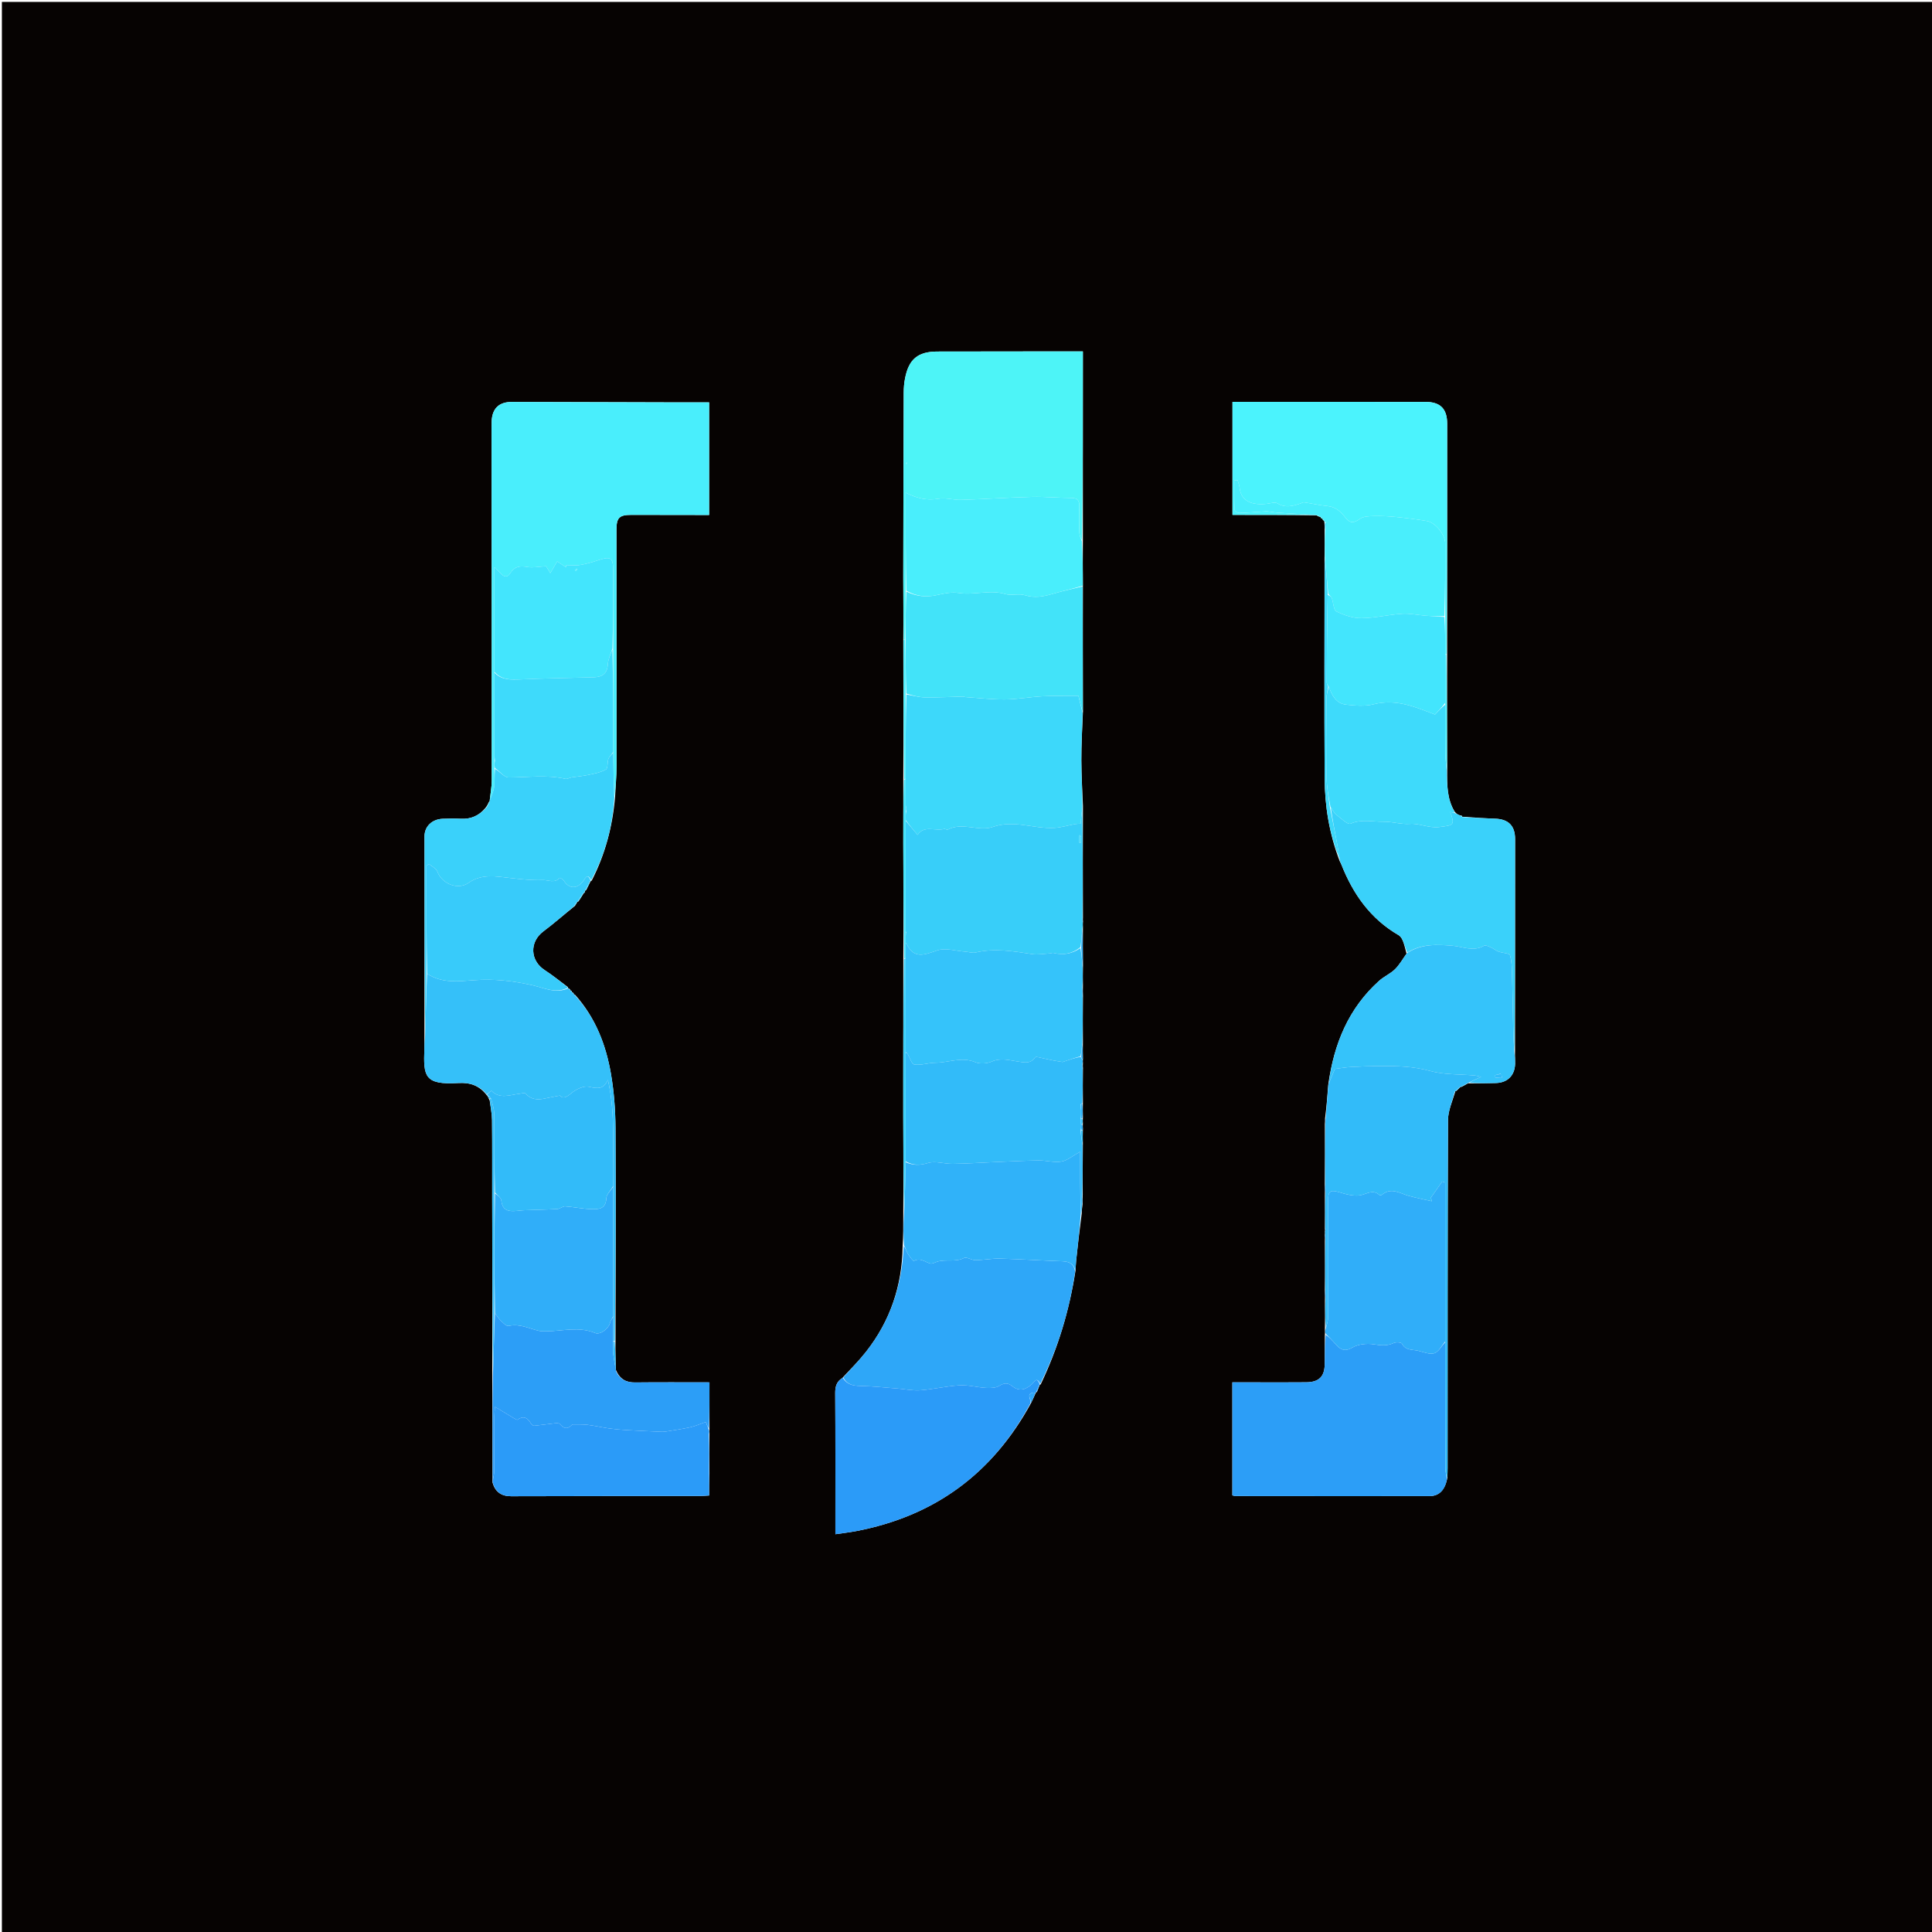 <svg version="1.1" id="Layer_1" xmlns="http://www.w3.org/2000/svg" xmlns:xlink="http://www.w3.org/1999/xlink" x="0px" y="0px"
	 width="100%" viewBox="0 0 1024 1024" enable-background="new 0 0 1024 1024" xml:space="preserve">
<path fill="#060302" opacity="1" stroke="none" 
	d="
M676,1025 
	C450.667,1025 225.833,1025 1,1025 
	C1,683.667 1,342.333 1,1 
	C342.333,1 683.667,1 1025,1 
	C1025,342.333 1025,683.667 1025,1025 
	C908.833,1025 792.667,1025 676,1025 
M258.804,581.706 
	C258.889,582.018 259.053,582.28 259.539,583.278 
	C259.973,586.727 260.746,590.171 260.784,593.624 
	C260.934,607.442 260.838,621.262 260.866,635.081 
	C260.93,666.378 261.013,697.674 260.899,729.895 
	C260.968,748.258 261.036,766.62 261.024,785.711 
	C262.43,790.683 265.614,793.049 270.882,793.034 
	C304.339,792.935 337.797,792.936 371.254,792.889 
	C372.702,792.887 374.15,792.738 375.863,792.642 
	C375.863,788.89 375.863,785.435 376.022,781.057 
	C375.972,774.047 375.922,767.036 376.027,759.348 
	C375.976,758.89 375.924,758.432 376.03,757.052 
	C376.03,748.985 376.03,740.918 376.03,732.68 
	C362.488,732.68 349.559,732.587 336.634,732.729 
	C331.988,732.78 328.622,731.165 326.399,726.036 
	C326.273,721.023 326.147,716.009 326.234,710.08 
	C326.268,672.659 326.462,635.238 326.226,597.819 
	C326.165,588.223 325.439,578.515 323.801,569.07 
	C321.164,553.87 315.752,539.654 304.949,527.428 
	C304.652,527.226 304.354,527.023 304.052,526.943 
	C304.052,526.943 304.175,526.938 304.012,526.388 
	C303.711,526.171 303.41,525.953 303.101,525.893 
	C303.101,525.893 303.259,525.886 303.072,525.335 
	C302.759,525.122 302.446,524.908 302.127,524.869 
	C302.127,524.869 302.3,524.857 302.094,524.311 
	C301.775,524.104 301.455,523.898 301.144,523.81 
	C301.144,523.81 301.258,523.777 300.952,523.149 
	C296.902,520.16 292.994,516.954 288.773,514.231 
	C280.87,509.134 280.55,499.199 288.031,493.626 
	C293.59,489.483 298.785,484.851 304.708,480.146 
	C305.16,479.445 305.611,478.745 305.997,478.009 
	C305.997,478.009 306.048,478.064 306.621,477.744 
	C307.585,476.296 308.549,474.848 309.425,473.343 
	C309.425,473.343 309.428,473.447 309.87,473.111 
	C309.976,472.762 310.082,472.414 310.101,472.081 
	C310.101,472.081 310.13,472.165 310.678,471.786 
	C311.485,470.211 312.292,468.636 313.042,467.051 
	C313.042,467.051 313.084,467.092 313.652,466.677 
	C320.676,452.934 324.651,438.341 326.028,422.144 
	C326.287,416.826 326.767,411.508 326.772,406.19 
	C326.809,364.383 326.747,322.576 326.739,280.77 
	C326.737,274.36 328.236,272.898 334.713,272.894 
	C346.705,272.888 358.698,272.928 370.69,272.948 
	C372.435,272.951 374.181,272.948 375.849,272.948 
	C375.849,252.756 375.849,233.309 375.849,213.275 
	C370.354,213.275 365.066,213.288 359.778,213.273 
	C330.297,213.191 300.816,213.089 271.335,213.028 
	C264.465,213.014 260.872,216.501 260.592,223.331 
	C260.504,225.494 260.539,227.661 260.54,229.827 
	C260.586,291.121 260.654,352.415 260.63,413.71 
	C260.629,417.339 259.894,420.967 259.538,424.588 
	C259.538,424.588 259.57,424.6 259.138,425.072 
	C258.704,426.035 258.269,426.997 257.245,428.268 
	C253.835,432.4 249.497,434.272 244.111,433.96 
	C240.965,433.778 237.795,433.855 234.642,433.972 
	C229.118,434.177 225.002,437.899 224.997,443.306 
	C224.959,478.861 225.067,514.417 224.964,550.899 
	C224.954,552.554 224.985,554.21 224.928,555.863 
	C224.425,570.349 224.754,575.133 243.008,574.021 
	C249.053,573.653 254.071,575.309 258.03,580.549 
	C258.27,580.779 258.51,581.01 258.804,581.706 
M701,275 
	C701,275 700.963,275.034 701.107,275.548 
	C701.378,275.762 701.649,275.977 701.928,276.095 
	C701.928,276.095 701.832,276.099 701.882,276.601 
	C701.961,276.75 702.04,276.898 702.019,277.823 
	C702.086,278.857 702.154,279.891 702.067,281.854 
	C702.112,286.25 702.158,290.646 702.032,295.957 
	C702.026,334.731 701.873,373.507 702.09,412.28 
	C702.173,427.134 704.452,441.731 710.059,456.403 
	C710.353,456.988 710.695,457.555 710.935,458.161 
	C717.136,473.829 726.286,486.951 741.299,495.659 
	C743.791,497.104 744.432,501.74 745.503,505.442 
	C743.488,508.23 741.787,511.338 739.37,513.718 
	C736.929,516.12 733.538,517.536 730.974,519.84 
	C714.768,534.408 707.01,553.184 703.989,575.026 
	C703.554,580.797 703.118,586.568 702.298,592.892 
	C702.328,593.549 702.358,594.205 702.215,595.802 
	C702.267,606.233 702.319,616.663 702.174,627.904 
	C702.242,629.565 702.31,631.226 702.218,633.825 
	C702.273,639.575 702.328,645.325 702.223,651.496 
	C702.223,651.496 702.383,651.917 702.22,652.636 
	C702.274,653.121 702.327,653.607 702.184,654.779 
	C702.249,655.484 702.314,656.189 702.213,657.831 
	C702.276,666.247 702.339,674.663 702.202,683.892 
	C702.275,685.558 702.347,687.224 702.247,689.822 
	C702.304,694.544 702.361,699.266 702.221,704.729 
	C702.276,705.489 702.331,706.248 702.194,707.926 
	C702.176,712.917 702.171,717.907 702.136,722.898 
	C702.09,729.552 699.15,732.568 692.369,732.642 
	C683.72,732.736 675.069,732.674 666.418,732.677 
	C662.008,732.679 657.599,732.677 653.173,732.677 
	C653.173,753.056 653.173,772.778 653.173,792.566 
	C653.854,792.73 654.316,792.938 654.778,792.939 
	C689.047,792.968 723.317,793.011 757.586,792.964 
	C762.811,792.957 765.881,789.799 767.173,783.068 
	C767.202,781.403 767.254,779.739 767.255,778.075 
	C767.277,716.626 767.213,655.177 767.468,593.729 
	C767.488,588.812 769.704,583.904 771.259,578.799 
	C771.259,578.799 771.4,578.417 771.286,578.256 
	C771.286,578.256 771.337,578.446 771.907,578.194 
	C772.656,577.499 773.405,576.804 774.073,576.091 
	C774.073,576.091 774.068,576.175 774.719,576.02 
	C775.881,575.403 777.042,574.785 778.158,574.144 
	C778.158,574.144 778.187,574.194 779.1,574.207 
	C783.743,574.151 788.39,574.188 793.029,574.016 
	C799.086,573.79 802.832,569.976 803.03,563.929 
	C803.095,561.948 802.914,559.959 803.002,557.052 
	C803.014,519.619 803.035,482.186 803.029,444.753 
	C803.028,437.621 799.49,434.148 792.367,433.923 
	C787.237,433.761 782.113,433.423 776.359,432.947 
	C775.919,432.922 775.479,432.897 775.037,432.952 
	C775.037,432.952 775.117,432.948 774.935,432.425 
	C774.627,432.324 774.319,432.223 773.38,431.998 
	C772.632,431.652 771.883,431.305 771.027,430.213 
	C766.992,423.652 766.934,416.313 767.036,408.054 
	C766.979,387.702 766.921,367.349 767.028,346.073 
	C767.033,305.576 767.058,265.078 767.025,224.581 
	C767.019,216.584 763.337,213.01 755.433,213.009 
	C722.936,213.002 690.438,213 657.941,212.996 
	C656.342,212.996 654.742,212.996 653.239,212.996 
	C653.239,233.364 653.239,253.106 653.239,272.909 
	C668.042,272.909 682.516,272.909 697.415,273.118 
	C697.415,273.118 697.883,273.045 698.303,273.473 
	C698.855,273.695 699.407,273.917 699.954,274.047 
	C699.954,274.047 699.863,274.059 700.058,274.55 
	C700.361,274.713 700.664,274.876 701,275 
M573.941,595.252 
	C573.892,594.5 573.844,593.748 573.963,592.121 
	C573.909,589.749 573.856,587.378 573.955,584.081 
	C573.91,578.374 573.866,572.667 573.98,566.242 
	C573.927,565.511 573.874,564.781 573.967,563.36 
	C573.918,562.895 573.869,562.43 573.979,561.085 
	C573.922,558.408 573.866,555.731 573.956,552.12 
	C573.912,544.397 573.869,536.673 573.986,528.121 
	C573.932,526.437 573.878,524.752 573.971,522.158 
	C573.922,519.086 573.873,516.015 573.99,512.031 
	C573.938,505.381 573.885,498.731 573.974,491.302 
	C573.928,490.514 573.881,489.725 573.997,488.323 
	C573.943,487.906 573.89,487.49 573.977,486.136 
	C573.926,466.772 573.874,447.408 573.977,427.184 
	C573.674,419.139 573.151,411.095 573.13,403.05 
	C573.108,394.695 573.572,386.339 573.98,377.059 
	C573.923,354.974 573.867,332.888 573.965,310.032 
	C573.903,302.354 573.842,294.675 573.942,286.071 
	C573.942,252.837 573.942,219.603 573.942,186.249 
	C569.094,186.249 564.945,186.245 560.795,186.25 
	C539.47,186.272 518.145,186.28 496.821,186.328 
	C486.482,186.352 481.646,190.364 479.677,200.638 
	C479.21,203.073 479.005,205.593 478.996,208.075 
	C478.875,240.728 478.785,273.381 478.749,306.033 
	C478.736,317.021 478.897,328.009 478.76,339.912 
	C478.836,364.273 478.913,388.634 478.767,413.91 
	C478.759,424.864 478.719,435.819 478.752,446.773 
	C478.813,467.18 478.917,487.588 478.787,508.911 
	C478.766,536.495 478.708,564.079 478.736,591.663 
	C478.754,609.102 478.901,626.542 478.762,644.865 
	C478.771,649.886 478.779,654.907 478.427,660.669 
	C478.112,681.373 471.897,700.066 459.076,716.387 
	C455.328,721.158 451.027,725.496 446.378,730.428 
	C443.384,732.278 442.658,734.924 442.682,738.41 
	C442.84,761.569 442.765,784.729 442.766,807.889 
	C442.766,809.503 442.766,811.116 442.766,813.164 
	C446.786,812.573 450.23,812.193 453.625,811.548 
	C495.091,803.662 525.947,781.232 546.514,743.591 
	C547.39,741.756 548.266,739.921 549.057,738.072 
	C549.057,738.072 549.1,738.146 549.624,737.728 
	C550.128,736.498 550.632,735.268 551.067,734.053 
	C551.067,734.053 551.108,734.111 551.636,733.65 
	C560.678,714.667 566.767,694.783 570.089,673.124 
	C570.178,671.51 570.196,669.888 570.369,668.283 
	C571.24,660.192 572.151,652.106 573.31,643.321 
	C573.382,641.849 573.453,640.378 573.789,638.133 
	C573.757,636.778 573.726,635.423 573.863,633.136 
	C573.834,624.424 573.805,615.711 573.934,606.122 
	C573.886,603.75 573.839,601.378 573.964,598.262 
	C573.907,597.506 573.849,596.75 573.941,595.252 
z"/>
<path fill="#49EEFC" opacity="1" stroke="none" 
	d="
M259.5,424.596 
	C259.894,420.967 260.629,417.339 260.63,413.71 
	C260.654,352.415 260.586,291.121 260.54,229.827 
	C260.539,227.661 260.504,225.494 260.592,223.331 
	C260.872,216.501 264.465,213.014 271.335,213.028 
	C300.816,213.089 330.297,213.191 359.778,213.273 
	C365.066,213.288 370.354,213.275 375.849,213.275 
	C375.849,233.309 375.849,252.756 375.849,272.948 
	C374.181,272.948 372.435,272.951 370.69,272.948 
	C358.698,272.928 346.705,272.888 334.713,272.894 
	C328.236,272.898 326.737,274.36 326.739,280.77 
	C326.747,322.576 326.809,364.383 326.772,406.19 
	C326.767,411.508 326.287,416.826 325.714,422.209 
	C325.263,414.519 325.126,406.763 324.995,398.538 
	C324.996,380.051 324.991,362.033 324.989,343.546 
	C324.994,329.433 325.003,315.79 324.992,302.146 
	C324.986,295.554 323.663,294.74 317.153,296.899 
	C314.006,297.942 310.792,298.898 307.532,299.444 
	C305.124,299.847 302.594,299.523 300.119,299.523 
	C300.076,299.906 300.032,300.289 299.989,300.672 
	C298.706,299.812 297.423,298.953 295.346,297.561 
	C294.154,299.565 293.057,301.411 291.662,303.756 
	C290.278,301.463 289.651,300.423 289.461,300.108 
	C285.673,300.316 282.499,301.05 279.556,300.514 
	C275.667,299.807 272.713,300.168 270.517,303.72 
	C268.941,306.27 267.153,305.945 265.348,303.839 
	C264.655,303.031 263.812,302.352 262.024,300.65 
	C262.024,319.928 262.024,337.975 262.021,356.488 
	C262.022,371.642 262.027,386.33 262.026,401.345 
	C262.024,402.109 262.028,402.546 262.023,403.385 
	C262.02,404.865 262.024,405.941 262.025,407.483 
	C262.016,411.036 262.331,414.169 261.908,417.198 
	C261.554,419.727 260.336,422.135 259.5,424.596 
z"/>
<path fill="#2C9EF7" opacity="1" stroke="none" 
	d="
M766.936,783.975 
	C765.881,789.799 762.811,792.957 757.586,792.964 
	C723.317,793.011 689.047,792.968 654.778,792.939 
	C654.316,792.938 653.854,792.73 653.173,792.566 
	C653.173,772.778 653.173,753.056 653.173,732.677 
	C657.599,732.677 662.008,732.679 666.418,732.677 
	C675.069,732.674 683.72,732.736 692.369,732.642 
	C699.15,732.568 702.09,729.552 702.136,722.898 
	C702.171,717.907 702.176,712.917 702.625,707.485 
	C704.551,708.71 706.055,710.367 707.538,712.043 
	C710.082,714.92 712.251,716.875 716.743,714.255 
	C719.879,712.425 724.476,711.945 728.159,712.525 
	C731.914,713.116 735.147,713.493 738.671,711.831 
	C739.881,711.261 742.677,711.44 743.058,712.165 
	C745.021,715.901 748.646,715.197 751.683,715.936 
	C754.54,716.632 757.82,718.04 760.276,717.221 
	C762.607,716.443 764.112,713.186 765.982,711.485 
	C765.996,734.039 765.985,756.125 766.059,778.211 
	C766.066,780.133 766.631,782.054 766.936,783.975 
z"/>
<path fill="#4DF4F7" opacity="1" stroke="none" 
	d="
M478.978,338.996 
	C478.897,328.009 478.736,317.021 478.749,306.033 
	C478.785,273.381 478.875,240.728 478.996,208.075 
	C479.005,205.593 479.21,203.073 479.677,200.638 
	C481.646,190.364 486.482,186.352 496.821,186.328 
	C518.145,186.28 539.47,186.272 560.795,186.25 
	C564.945,186.245 569.094,186.249 573.942,186.249 
	C573.942,219.603 573.942,252.837 573.51,286.377 
	C572.719,285.133 572.101,283.591 572.052,282.03 
	C571.91,277.535 571.887,273.029 572.036,268.535 
	C572.137,265.492 571.305,263.937 567.88,263.923 
	C560.914,263.896 553.941,263.182 546.986,263.356 
	C534.498,263.668 522.024,264.539 509.536,264.935 
	C505.509,265.063 501.325,263.661 497.448,264.329 
	C491.443,265.363 486.118,264.214 480.001,261.102 
	C480.001,278.852 480.001,295.927 480.002,313.471 
	C479.997,322.29 479.993,330.641 479.736,338.994 
	C479.315,338.996 479.147,338.996 478.978,338.996 
M480.53,244.987 
	C480.422,245.241 480.295,245.489 480.224,245.753 
	C480.211,245.804 480.42,245.914 480.527,245.997 
	C480.612,245.733 480.696,245.47 480.53,244.987 
z"/>
<path fill="#4BF3FD" opacity="1" stroke="none" 
	d="
M696.99,272.909 
	C682.516,272.909 668.042,272.909 653.239,272.909 
	C653.239,253.106 653.239,233.364 653.239,212.996 
	C654.742,212.996 656.342,212.996 657.941,212.996 
	C690.438,213 722.936,213.002 755.433,213.009 
	C763.337,213.01 767.019,216.584 767.025,224.581 
	C767.058,265.078 767.033,305.576 766.733,346.534 
	C766.437,346.995 766.01,346.994 766.008,346.526 
	C766.004,339.705 766.002,333.353 766.001,326.531 
	C766.001,313.404 766.004,300.745 765.998,288.086 
	C765.996,283.457 760.826,276.905 756.249,276.145 
	C750.858,275.249 745.423,274.565 739.985,274.023 
	C736.098,273.636 732.168,273.429 728.267,273.532 
	C725.731,273.599 722.685,273.635 720.806,274.988 
	C717.753,277.185 715.677,277.618 713.233,274.506 
	C710.771,271.371 708.052,268.664 703.652,268.23 
	C699.493,267.819 695.388,266.878 691.245,266.266 
	C690.657,266.179 689.987,266.625 689.36,266.837 
	C685.257,268.224 681.306,269.394 677.039,266.767 
	C675.722,265.956 673.322,266.833 671.429,267.038 
	C664.048,267.836 657.698,266.076 656.976,258.276 
	C656.857,256.99 656.281,255.748 655.915,254.485 
	C655.34,254.546 654.764,254.607 654.188,254.668 
	C654.188,259.83 654.097,264.997 654.305,270.151 
	C654.331,270.787 655.974,271.894 656.841,271.869 
	C661.49,271.74 666.131,271.321 671.412,270.958 
	C673.09,271.173 675.535,271.606 677.998,271.777 
	C684.324,272.216 690.659,272.54 696.99,272.909 
z"/>
<path fill="#2EA7F8" opacity="1" stroke="none" 
	d="
M446.979,730.032 
	C451.027,725.496 455.328,721.158 459.076,716.387 
	C471.897,700.066 478.112,681.373 478.973,660.411 
	C480.056,661.616 480.399,663.195 481.182,664.511 
	C482.056,665.979 484.055,668.495 484.322,668.345 
	C487.743,666.421 490.219,668.883 493.075,669.689 
	C494.117,669.983 495.502,669.113 496.716,668.731 
	C501.31,667.286 506.285,669.114 510.919,666.783 
	C512.373,666.052 514.945,667.943 516.997,667.918 
	C521.353,667.866 525.714,666.971 530.055,667.087 
	C541.1,667.382 552.133,668.128 563.177,668.511 
	C566.99,668.644 569.294,670.118 569.849,673.981 
	C566.767,694.783 560.678,714.667 551.338,733.542 
	C549.631,729.413 548.145,732.521 547.038,733.536 
	C543.721,736.577 540.324,737.746 536.446,734.651 
	C534.199,732.858 532.305,732.896 529.704,734.501 
	C527.828,735.659 525.026,735.742 522.674,735.615 
	C517.995,735.363 513.306,733.998 508.686,734.256 
	C501.721,734.644 494.835,736.332 487.87,736.873 
	C483.9,737.181 479.841,736.285 475.819,735.971 
	C469.236,735.457 462.657,734.708 456.066,734.579 
	C452.094,734.501 448.858,733.866 446.979,730.032 
z"/>
<path fill="#3DD8FA" opacity="1" stroke="none" 
	d="
M573.824,377.984 
	C573.572,386.339 573.108,394.695 573.13,403.05 
	C573.151,411.095 573.674,419.139 573.69,427.94 
	C573.192,431.322 572.981,433.949 572.771,436.582 
	C571.846,436.638 570.903,436.594 569.998,436.757 
	C566.227,437.435 562.491,438.613 558.7,438.81 
	C547.89,439.371 537.395,434.357 526.151,438.312 
	C518.735,440.92 510.118,435.52 502.3,439.734 
	C501.866,439.969 500.965,439.208 500.407,439.363 
	C495.656,440.678 489.883,437.155 486.352,442.53 
	C484.083,439.839 482.047,437.424 480.006,434.59 
	C480.006,432.777 480.009,431.383 480.319,429.916 
	C480.422,428.899 480.218,427.956 480.01,426.547 
	C479.997,421.715 479.988,417.349 479.982,412.516 
	C479.991,397.366 479.997,382.684 480.378,368.071 
	C483.927,368.665 487.094,369.585 490.273,369.629 
	C497.049,369.721 503.83,369.354 510.61,369.195 
	C510.923,369.188 511.236,369.441 511.557,369.462 
	C518.614,369.927 525.676,370.777 532.729,370.711 
	C539.297,370.65 545.845,369.412 552.421,369.057 
	C558.633,368.722 564.871,368.861 571.572,368.787 
	C572.12,371.026 572.972,374.505 573.824,377.984 
z"/>
<path fill="#38CEF9" opacity="1" stroke="none" 
	d="
M480.01,435.009 
	C482.047,437.424 484.083,439.839 486.352,442.53 
	C489.883,437.155 495.656,440.678 500.407,439.363 
	C500.965,439.208 501.866,439.969 502.3,439.734 
	C510.118,435.52 518.735,440.92 526.151,438.312 
	C537.395,434.357 547.89,439.371 558.7,438.81 
	C562.491,438.613 566.227,437.435 569.998,436.757 
	C570.903,436.594 571.846,436.638 572.771,436.582 
	C572.981,433.949 573.192,431.322 573.613,428.37 
	C573.874,447.408 573.926,466.772 573.75,486.762 
	C573.626,487.904 573.731,488.42 573.835,488.937 
	C573.881,489.725 573.928,490.514 573.693,492.023 
	C573.281,495.839 573.152,498.934 572.647,502.038 
	C568.192,505.609 563.519,506.36 558.368,505.072 
	C557.777,504.924 557.07,505.31 556.412,505.345 
	C553.293,505.512 550.095,506.151 547.065,505.693 
	C537.089,504.182 527.189,502.439 517.087,504.843 
	C515.416,505.24 513.495,504.543 511.685,504.414 
	C506.667,504.056 501.135,502.235 496.746,503.738 
	C489.958,506.064 484.38,508.547 480.462,500.135 
	C480.417,500.038 480.156,500.041 479.992,499.582 
	C479.989,497.781 479.99,496.395 480.118,494.905 
	C480.416,494.47 480.332,494.2 479.989,493.523 
	C479.994,473.706 480.002,454.357 480.01,435.009 
M572.97,443.308 
	C572.74,443.063 572.509,442.819 572.278,442.575 
	C572.213,442.714 572.093,442.852 572.091,442.992 
	C572.076,444.212 572.083,445.432 572.083,446.651 
	C572.337,446.656 572.591,446.661 572.846,446.666 
	C572.895,445.747 572.944,444.828 572.97,443.308 
M572.519,452.782 
	C572.569,452.828 572.619,452.873 572.519,452.782 
z"/>
<path fill="#2B9BF8" opacity="1" stroke="none" 
	d="
M446.678,730.23 
	C448.858,733.866 452.094,734.501 456.066,734.579 
	C462.657,734.708 469.236,735.457 475.819,735.971 
	C479.841,736.285 483.9,737.181 487.87,736.873 
	C494.835,736.332 501.721,734.644 508.686,734.256 
	C513.306,733.998 517.995,735.363 522.674,735.615 
	C525.026,735.742 527.828,735.659 529.704,734.501 
	C532.305,732.896 534.199,732.858 536.446,734.651 
	C540.324,737.746 543.721,736.577 547.038,733.536 
	C548.145,732.521 549.631,729.413 551.074,733.773 
	C551.108,734.111 551.067,734.053 550.785,734.206 
	C550.035,735.621 549.568,736.884 549.1,738.146 
	C549.1,738.146 549.057,738.072 548.722,738.06 
	C542.793,738.142 547.203,742.203 546.01,744.042 
	C525.947,781.232 495.091,803.662 453.625,811.548 
	C450.23,812.193 446.786,812.573 442.766,813.164 
	C442.766,811.116 442.766,809.503 442.766,807.889 
	C442.765,784.729 442.84,761.569 442.682,738.41 
	C442.658,734.924 443.384,732.278 446.678,730.23 
z"/>
<path fill="#3AD1FA" opacity="1" stroke="none" 
	d="
M776.986,433.163 
	C782.113,433.423 787.237,433.761 792.367,433.923 
	C799.49,434.148 803.028,437.621 803.029,444.753 
	C803.035,482.186 803.014,519.619 802.703,557.167 
	C802.27,552.808 802.107,548.336 802.006,543.862 
	C801.813,535.259 801.718,526.653 801.455,518.052 
	C801.335,514.118 801.383,510.061 800.342,506.343 
	C800.024,505.207 796.287,505.138 794.203,504.351 
	C792.822,503.83 791.649,502.778 790.285,502.19 
	C789.096,501.679 787.37,500.796 786.569,501.261 
	C780.829,504.593 775.28,501.679 769.629,501.232 
	C761.49,500.588 753.287,500.209 745.928,504.901 
	C744.432,501.74 743.791,497.104 741.299,495.659 
	C726.286,486.951 717.136,473.829 710.935,458.161 
	C710.695,457.555 710.353,456.988 710.044,455.618 
	C709.637,452.556 709.279,450.273 708.849,448.004 
	C707.585,441.339 706.293,434.679 705.347,428.099 
	C706.488,429.373 707.064,430.863 708.146,431.696 
	C710.634,433.609 714.247,437.248 715.844,436.561 
	C721.731,434.03 727.453,435.612 733.217,435.523 
	C737.974,435.45 742.456,437.03 747.511,436.662 
	C752.296,436.313 757.292,439.039 762.953,438.335 
	C770.44,437.405 771.222,437.385 768.67,430.341 
	C769.612,430.577 770.373,430.768 771.134,430.958 
	C771.883,431.305 772.632,431.652 773.846,432.239 
	C774.55,432.688 774.818,432.844 775.117,432.948 
	C775.117,432.948 775.037,432.952 775.174,433.118 
	C775.869,433.243 776.427,433.203 776.986,433.163 
z"/>
<path fill="#35C3FA" opacity="1" stroke="none" 
	d="
M479.995,499.997 
	C480.156,500.041 480.417,500.038 480.462,500.135 
	C484.38,508.547 489.958,506.064 496.746,503.738 
	C501.135,502.235 506.667,504.056 511.685,504.414 
	C513.495,504.543 515.416,505.24 517.087,504.843 
	C527.189,502.439 537.089,504.182 547.065,505.693 
	C550.095,506.151 553.293,505.512 556.412,505.345 
	C557.07,505.31 557.777,504.924 558.368,505.072 
	C563.519,506.36 568.192,505.609 572.647,502.484 
	C573.29,506.263 573.557,509.604 573.825,512.944 
	C573.873,516.015 573.922,519.086 573.699,522.895 
	C573.56,525.405 573.692,527.177 573.825,528.95 
	C573.869,536.673 573.912,544.397 573.676,552.907 
	C573.265,555.8 573.135,557.906 572.689,559.869 
	C569.502,560.716 566.63,561.707 563.193,562.892 
	C562.2,562.727 560.277,562.439 558.367,562.08 
	C556.659,561.759 554.973,561.321 553.263,561.006 
	C551.687,560.715 549.069,559.819 548.673,560.396 
	C546.213,563.992 542.879,563.123 539.661,562.654 
	C534.976,561.971 530.499,560.515 525.613,562.663 
	C523.115,563.761 519.422,564.015 516.967,562.986 
	C509.739,559.956 502.868,563.227 495.858,563.272 
	C492.109,563.295 488.277,564.726 484.66,564.231 
	C483.178,564.028 482.18,560.405 480.914,558.368 
	C480.776,558.145 480.319,558.121 480.006,557.536 
	C479.995,540.705 479.989,524.344 479.985,507.54 
	C479.99,504.731 479.992,502.364 479.995,499.997 
z"/>
<path fill="#35C0F9" opacity="1" stroke="none" 
	d="
M257.963,580.036 
	C254.071,575.309 249.053,573.653 243.008,574.021 
	C224.754,575.133 224.425,570.349 224.928,555.863 
	C224.985,554.21 224.954,552.554 225.274,550.094 
	C225.726,538.198 225.869,527.106 226.367,516.073 
	C234.298,521.274 242.979,520.15 251.174,519.528 
	C261.854,518.718 272.038,519.865 282.415,522.256 
	C288.447,523.646 294.72,526.836 301.258,523.777 
	C301.258,523.777 301.144,523.81 301.266,524.006 
	C301.692,524.421 301.996,524.639 302.3,524.857 
	C302.3,524.857 302.127,524.869 302.252,525.038 
	C302.671,525.433 302.965,525.659 303.259,525.886 
	C303.259,525.886 303.101,525.893 303.224,526.063 
	C303.623,526.467 303.899,526.703 304.175,526.938 
	C304.175,526.938 304.052,526.943 304.184,527.112 
	C304.581,527.507 304.846,527.733 305.111,527.959 
	C315.752,539.654 321.164,553.87 323.801,569.07 
	C325.439,578.515 326.165,588.223 326.226,597.819 
	C326.462,635.238 326.268,672.659 325.877,710.538 
	C325.353,710.996 325.185,710.995 325.013,710.532 
	C325.001,706.05 324.996,702.03 324.996,697.54 
	C324.998,674.385 324.993,651.699 324.993,628.543 
	C324.524,609.629 326.453,591.057 322.212,572.354 
	C319.872,577.468 316.669,577.039 312.174,575.997 
	C309.427,575.36 305.335,577.317 302.904,579.364 
	C300.096,581.731 298.219,582.46 296.773,580.667 
	C293.488,581.303 291.165,581.693 288.871,582.209 
	C284.966,583.089 281.456,582.867 278.521,579.593 
	C278.054,579.072 276.352,579.606 275.23,579.732 
	C270.206,580.298 264.993,582.684 260.458,578.15 
	C260.362,578.055 258.9,579.326 258.046,579.977 
	C258.017,579.995 257.963,580.036 257.963,580.036 
z"/>
<path fill="#35C3FA" opacity="1" stroke="none" 
	d="
M745.715,505.172 
	C753.287,500.209 761.49,500.588 769.629,501.232 
	C775.28,501.679 780.829,504.593 786.569,501.261 
	C787.37,500.796 789.096,501.679 790.285,502.19 
	C791.649,502.778 792.822,503.83 794.203,504.351 
	C796.287,505.138 800.024,505.207 800.342,506.343 
	C801.383,510.061 801.335,514.118 801.455,518.052 
	C801.718,526.653 801.813,535.259 802.006,543.862 
	C802.107,548.336 802.27,552.808 802.625,557.628 
	C802.914,559.959 803.095,561.948 803.03,563.929 
	C802.832,569.976 799.086,573.79 793.029,574.016 
	C788.39,574.188 783.743,574.151 778.828,573.895 
	C780.429,572.765 782.302,571.947 785.045,570.75 
	C783.345,570.381 782.484,570.098 781.605,570.018 
	C773.741,569.302 765.569,569.72 758.086,567.646 
	C749.152,565.17 740.318,564.962 731.316,565.024 
	C726.238,565.059 721.157,565.243 716.086,565.523 
	C713.296,565.677 710.524,566.17 707.536,566.536 
	C706.611,568.723 705.416,571.545 704.221,574.368 
	C707.01,553.184 714.768,534.408 730.974,519.84 
	C733.538,517.536 736.929,516.12 739.37,513.718 
	C741.787,511.338 743.488,508.23 745.715,505.172 
M795.285,569.136 
	C794.351,569.368 793.417,569.6 792.482,569.832 
	C792.508,570.272 792.533,570.711 792.559,571.15 
	C793.77,571.23 794.98,571.309 796.191,571.388 
	C796.101,570.711 796.012,570.034 795.285,569.136 
z"/>
<path fill="#42E3F9" opacity="1" stroke="none" 
	d="
M573.902,377.522 
	C572.972,374.505 572.12,371.026 571.572,368.787 
	C564.871,368.861 558.633,368.722 552.421,369.057 
	C545.845,369.412 539.297,370.65 532.729,370.711 
	C525.676,370.777 518.614,369.927 511.557,369.462 
	C511.236,369.441 510.923,369.188 510.61,369.195 
	C503.83,369.354 497.049,369.721 490.273,369.629 
	C487.094,369.585 483.927,368.665 480.376,367.603 
	C479.994,357.706 479.991,348.349 479.989,338.992 
	C479.993,330.641 479.997,322.29 480.369,313.528 
	C485.823,316.207 491.167,316.67 496.954,315.325 
	C500.576,314.484 504.523,313.709 508.103,314.281 
	C516.346,315.6 524.569,312.382 532.82,314.854 
	C536.044,315.819 539.965,314.477 543.175,315.466 
	C548.405,317.078 553.114,316.183 558.063,314.727 
	C563.249,313.202 568.556,312.093 573.81,310.803 
	C573.867,332.888 573.923,354.974 573.902,377.522 
z"/>
<path fill="#32BBF9" opacity="1" stroke="none" 
	d="
M480.01,558.005 
	C480.319,558.121 480.776,558.145 480.914,558.368 
	C482.18,560.405 483.178,564.028 484.66,564.231 
	C488.277,564.726 492.109,563.295 495.858,563.272 
	C502.868,563.227 509.739,559.956 516.967,562.986 
	C519.422,564.015 523.115,563.761 525.613,562.663 
	C530.499,560.515 534.976,561.971 539.661,562.654 
	C542.879,563.123 546.213,563.992 548.673,560.396 
	C549.069,559.819 551.687,560.715 553.263,561.006 
	C554.973,561.321 556.659,561.759 558.367,562.08 
	C560.277,562.439 562.2,562.727 563.193,562.892 
	C566.63,561.707 569.502,560.716 572.719,560.14 
	C573.317,561.024 573.568,561.495 573.82,561.965 
	C573.869,562.43 573.918,562.895 573.713,563.914 
	C573.58,565.299 573.701,566.13 573.822,566.961 
	C573.866,572.667 573.91,578.374 573.679,584.544 
	C573.403,585.006 573.004,585.011 572.79,585.215 
	C572.715,586.278 572.854,587.137 572.996,588.414 
	C572.999,590.219 573,591.607 572.788,593.204 
	C572.717,594.275 572.858,595.139 573,596.377 
	C573,597.5 573,598.249 572.759,599.298 
	C572.937,602.064 573.356,604.531 573.776,606.998 
	C573.805,615.711 573.834,624.424 573.606,633.867 
	C573.407,636.034 573.466,637.47 573.524,638.906 
	C573.453,640.378 573.382,641.849 572.916,643.346 
	C572.521,632.197 572.521,621.023 572.521,610.411 
	C568.589,612.57 565.722,615.11 562.515,615.658 
	C558.642,616.32 554.477,615.003 550.446,615.062 
	C542.386,615.178 534.331,615.637 526.275,615.976 
	C519.149,616.276 512.027,616.769 504.899,616.86 
	C500.517,616.916 495.763,615.201 491.839,616.417 
	C487.473,617.77 483.896,617.68 479.992,615.529 
	C479.996,596.042 480.003,577.023 480.01,558.005 
z"/>
<path fill="#30AEF9" opacity="1" stroke="none" 
	d="
M765.98,711.019 
	C764.112,713.186 762.607,716.443 760.276,717.221 
	C757.82,718.04 754.54,716.632 751.683,715.936 
	C748.646,715.197 745.021,715.901 743.058,712.165 
	C742.677,711.44 739.881,711.261 738.671,711.831 
	C735.147,713.493 731.914,713.116 728.159,712.525 
	C724.476,711.945 719.879,712.425 716.743,714.255 
	C712.251,716.875 710.082,714.92 707.538,712.043 
	C706.055,710.367 704.551,708.71 702.721,707.026 
	C702.331,706.248 702.276,705.489 702.647,704.177 
	C703.38,701.716 703.949,699.808 703.955,697.898 
	C704.022,677.24 704.065,656.58 703.951,635.921 
	C703.929,631.898 704.923,630.456 709.18,631.722 
	C712.929,632.836 717.059,634.112 720.752,633.551 
	C724.311,633.011 727.509,630.111 731.126,633.378 
	C731.358,633.588 732.185,633.469 732.497,633.213 
	C737.484,629.121 742.058,632.573 746.797,633.863 
	C750.792,634.951 754.867,635.746 758.906,636.671 
	C758.735,636.044 758.564,635.416 758.393,634.789 
	C760.392,631.939 762.391,629.089 764.39,626.239 
	C764.92,626.428 765.45,626.617 765.98,626.806 
	C765.98,654.877 765.98,682.948 765.98,711.019 
z"/>
<path fill="#30B2F9" opacity="1" stroke="none" 
	d="
M479.995,615.998 
	C483.896,617.68 487.473,617.77 491.839,616.417 
	C495.763,615.201 500.517,616.916 504.899,616.86 
	C512.027,616.769 519.149,616.276 526.275,615.976 
	C534.331,615.637 542.386,615.178 550.446,615.062 
	C554.477,615.003 558.642,616.32 562.515,615.658 
	C565.722,615.11 568.589,612.57 572.521,610.411 
	C572.521,621.023 572.521,632.197 572.785,643.694 
	C572.151,652.106 571.24,660.192 570.369,668.283 
	C570.196,669.888 570.178,671.51 569.969,673.553 
	C569.294,670.118 566.99,668.644 563.177,668.511 
	C552.133,668.128 541.1,667.382 530.055,667.087 
	C525.714,666.971 521.353,667.866 516.997,667.918 
	C514.945,667.943 512.373,666.052 510.919,666.783 
	C506.285,669.114 501.31,667.286 496.716,668.731 
	C495.502,669.113 494.117,669.983 493.075,669.689 
	C490.219,668.883 487.743,666.421 484.322,668.345 
	C484.055,668.495 482.056,665.979 481.182,664.511 
	C480.399,663.195 480.056,661.616 479.153,660.041 
	C478.779,654.907 478.771,649.886 479.131,644.099 
	C479.665,634.22 479.83,625.109 479.995,615.998 
z"/>
<path fill="#49EEFC" opacity="1" stroke="none" 
	d="
M573.887,310.418 
	C568.556,312.093 563.249,313.202 558.063,314.727 
	C553.114,316.183 548.405,317.078 543.175,315.466 
	C539.965,314.477 536.044,315.819 532.82,314.854 
	C524.569,312.382 516.346,315.6 508.103,314.281 
	C504.523,313.709 500.576,314.484 496.954,315.325 
	C491.167,316.67 485.823,316.207 480.368,313.06 
	C480.001,295.927 480.001,278.852 480.001,261.102 
	C486.118,264.214 491.443,265.363 497.448,264.329 
	C501.325,263.661 505.509,265.063 509.536,264.935 
	C522.024,264.539 534.498,263.668 546.986,263.356 
	C553.941,263.182 560.914,263.896 567.88,263.923 
	C571.305,263.937 572.137,265.492 572.036,268.535 
	C571.887,273.029 571.91,277.535 572.052,282.03 
	C572.101,283.591 572.719,285.133 573.429,286.839 
	C573.842,294.675 573.903,302.354 573.887,310.418 
z"/>
<path fill="#32BBF9" opacity="1" stroke="none" 
	d="
M765.983,711.485 
	C765.98,682.948 765.98,654.877 765.98,626.806 
	C765.45,626.617 764.92,626.428 764.39,626.239 
	C762.391,629.089 760.392,631.939 758.393,634.789 
	C758.564,635.416 758.735,636.044 758.906,636.671 
	C754.867,635.746 750.792,634.951 746.797,633.863 
	C742.058,632.573 737.484,629.121 732.497,633.213 
	C732.185,633.469 731.358,633.588 731.126,633.378 
	C727.509,630.111 724.311,633.011 720.752,633.551 
	C717.059,634.112 712.929,632.836 709.18,631.722 
	C704.923,630.456 703.929,631.898 703.951,635.921 
	C704.065,656.58 704.022,677.24 703.955,697.898 
	C703.949,699.808 703.38,701.716 702.745,703.807 
	C702.361,699.266 702.304,694.544 702.501,689.067 
	C702.638,686.568 702.52,684.823 702.402,683.079 
	C702.339,674.663 702.276,666.247 702.456,657.159 
	C702.593,655.69 702.487,654.891 702.381,654.092 
	C702.327,653.607 702.274,653.121 702.403,652.192 
	C702.707,651.471 702.639,651.247 702.383,651.076 
	C702.328,645.325 702.273,639.575 702.47,633.069 
	C702.605,630.574 702.488,628.834 702.371,627.094 
	C702.319,616.663 702.267,606.233 702.46,595.047 
	C702.697,593.641 702.69,592.99 702.682,592.339 
	C703.118,586.568 703.554,580.797 704.105,574.697 
	C705.416,571.545 706.611,568.723 707.536,566.536 
	C710.524,566.17 713.296,565.677 716.086,565.523 
	C721.157,565.243 726.238,565.059 731.316,565.024 
	C740.318,564.962 749.152,565.17 758.086,567.646 
	C765.569,569.72 773.741,569.302 781.605,570.018 
	C782.484,570.098 783.345,570.381 785.045,570.75 
	C782.302,571.947 780.429,572.765 778.372,573.888 
	C778.187,574.194 778.158,574.144 777.814,574.125 
	C776.337,574.795 775.203,575.485 774.068,576.175 
	C774.068,576.175 774.073,576.091 773.768,576.121 
	C772.755,576.916 772.046,577.681 771.337,578.446 
	C771.337,578.446 771.286,578.256 771.188,578.304 
	C771.09,578.352 770.766,578.578 770.766,578.578 
	C770.766,578.578 770.9,578.991 770.9,578.991 
	C769.704,583.904 767.488,588.812 767.468,593.729 
	C767.213,655.177 767.277,716.626 767.255,778.075 
	C767.254,779.739 767.202,781.403 767.055,783.521 
	C766.631,782.054 766.066,780.133 766.059,778.211 
	C765.985,756.125 765.996,734.039 765.983,711.485 
z"/>
<path fill="#3AD1FA" opacity="1" stroke="none" 
	d="
M226.012,516.014 
	C225.869,527.106 225.726,538.198 225.355,549.631 
	C225.067,514.417 224.959,478.861 224.997,443.306 
	C225.002,437.899 229.118,434.177 234.642,433.972 
	C237.795,433.855 240.965,433.778 244.111,433.96 
	C249.497,434.272 253.835,432.4 257.852,427.956 
	C258.83,426.63 259.2,425.615 259.57,424.6 
	C259.57,424.6 259.538,424.588 259.519,424.592 
	C260.336,422.135 261.554,419.727 261.908,417.198 
	C262.331,414.169 262.016,411.036 262.353,407.561 
	C264.979,408.89 267.271,412.066 269.564,412.067 
	C279.595,412.07 289.629,410.512 299.63,412.805 
	C300.621,413.032 301.817,412.218 302.942,412.04 
	C305.921,411.567 308.952,411.352 311.891,410.71 
	C315.065,410.016 318.416,409.405 321.161,407.834 
	C322.286,407.19 321.804,404.046 322.479,402.194 
	C322.919,400.987 324.126,400.06 324.989,399.007 
	C325.126,406.763 325.263,414.519 325.618,422.622 
	C324.651,438.341 320.676,452.934 313.337,466.545 
	C311.406,462.609 310.307,465.365 309.281,466.773 
	C305.952,471.342 301.639,471.291 298.776,466.679 
	C298.347,465.989 296.709,465.176 296.634,465.265 
	C293.988,468.405 290.512,466.323 287.595,466.438 
	C281.972,466.66 276.287,466.016 270.666,465.389 
	C262.983,464.532 255.437,462.943 248.285,467.959 
	C242.612,471.938 234.198,468.4 231.796,461.935 
	C231.182,460.282 228.909,459.245 227.398,457.926 
	C226.936,458.231 226.474,458.536 226.012,458.841 
	C226.012,477.899 226.012,496.956 226.012,516.014 
z"/>
<path fill="#2C9EF7" opacity="1" stroke="none" 
	d="
M324.99,698.01 
	C324.996,702.03 325.001,706.05 325.005,711 
	C324.999,713.881 324.807,715.855 325.037,717.778 
	C325.405,720.855 326.052,723.899 326.581,726.957 
	C328.622,731.165 331.988,732.78 336.634,732.729 
	C349.559,732.587 362.488,732.68 376.03,732.68 
	C376.03,740.918 376.03,748.985 375.74,757.228 
	C374.961,755.984 374.472,754.564 374.159,753.656 
	C370.979,754.758 368.47,755.889 365.84,756.481 
	C361.723,757.406 357.526,757.977 353.358,758.673 
	C352.546,758.809 351.71,758.924 350.893,758.888 
	C344.607,758.613 338.32,758.346 332.039,757.978 
	C328.949,757.797 325.856,757.518 322.793,757.084 
	C318.99,756.544 315.233,755.648 311.423,755.189 
	C308.767,754.869 306.054,755.024 303.366,754.967 
	C301.623,756.65 299.761,758.357 296.759,754.748 
	C296.316,754.216 294.908,754.294 293.978,754.392 
	C290.37,754.769 286.779,755.316 283.169,755.669 
	C282.654,755.719 281.849,755.183 281.554,754.692 
	C279.792,751.756 277.787,750.005 274.337,752.462 
	C274.051,752.665 273.144,752.139 272.605,751.818 
	C269.355,749.889 266.129,747.92 262.351,745.635 
	C262.234,747.348 262.023,749.058 262.017,750.768 
	C261.984,760.412 262.045,770.056 261.96,779.698 
	C261.944,781.462 261.403,783.221 261.105,784.983 
	C261.036,766.62 260.968,748.258 261.227,729.095 
	C261.705,717.531 261.854,706.767 262.342,696.089 
	C263.486,697.363 264.122,698.73 265.141,699.694 
	C266.473,700.954 268.383,703.057 269.564,702.776 
	C275.439,701.379 280.411,704.214 285.735,705.383 
	C286.987,705.658 288.324,705.62 289.621,705.607 
	C298.2,705.515 306.819,702.942 315.341,706.487 
	C318.2,707.677 322.692,704.181 323.392,700.959 
	C323.62,699.91 324.44,698.989 324.99,698.01 
z"/>
<path fill="#2B9BF8" opacity="1" stroke="none" 
	d="
M261.065,785.347 
	C261.403,783.221 261.944,781.462 261.96,779.698 
	C262.045,770.056 261.984,760.412 262.017,750.768 
	C262.023,749.058 262.234,747.348 262.351,745.635 
	C266.129,747.92 269.355,749.889 272.605,751.818 
	C273.144,752.139 274.051,752.665 274.337,752.462 
	C277.787,750.005 279.792,751.756 281.554,754.692 
	C281.849,755.183 282.654,755.719 283.169,755.669 
	C286.779,755.316 290.37,754.769 293.978,754.392 
	C294.908,754.294 296.316,754.216 296.759,754.748 
	C299.761,758.357 301.623,756.65 303.366,754.967 
	C306.054,755.024 308.767,754.869 311.423,755.189 
	C315.233,755.648 318.99,756.544 322.793,757.084 
	C325.856,757.518 328.949,757.797 332.039,757.978 
	C338.32,758.346 344.607,758.613 350.893,758.888 
	C351.71,758.924 352.546,758.809 353.358,758.673 
	C357.526,757.977 361.723,757.406 365.84,756.481 
	C368.47,755.889 370.979,754.758 374.159,753.656 
	C374.472,754.564 374.961,755.984 375.661,757.69 
	C375.924,758.432 375.976,758.89 375.723,760.028 
	C375.566,767.799 375.715,774.89 375.863,781.98 
	C375.863,785.435 375.863,788.89 375.863,792.642 
	C374.15,792.738 372.702,792.887 371.254,792.889 
	C337.797,792.936 304.339,792.935 270.882,793.034 
	C265.614,793.049 262.43,790.683 261.065,785.347 
z"/>
<path fill="#3EDAFB" opacity="1" stroke="none" 
	d="
M771.081,430.586 
	C770.373,430.768 769.612,430.577 768.67,430.341 
	C771.222,437.385 770.44,437.405 762.953,438.335 
	C757.292,439.039 752.296,436.313 747.511,436.662 
	C742.456,437.03 737.974,435.45 733.217,435.523 
	C727.453,435.612 721.731,434.03 715.844,436.561 
	C714.247,437.248 710.634,433.609 708.146,431.696 
	C707.064,430.863 706.488,429.373 705.18,427.721 
	C704.119,422.026 703.165,416.798 703.078,411.555 
	C702.851,397.809 702.959,384.057 703.045,370.307 
	C703.058,368.207 703.665,366.11 704.346,364.121 
	C706.036,368.798 708.306,372.889 713.407,373.465 
	C718.225,374.008 723.399,374.457 727.996,373.291 
	C739.959,370.255 750.156,374.735 760.578,378.717 
	C762.13,377.08 764.062,375.043 765.993,373.474 
	C765.997,382.377 765.921,390.812 766.042,399.245 
	C766.089,402.492 766.583,405.732 766.873,408.975 
	C766.934,416.313 766.992,423.652 771.081,430.586 
z"/>
<path fill="#38CBFA" opacity="1" stroke="none" 
	d="
M226.367,516.073 
	C226.012,496.956 226.012,477.899 226.012,458.841 
	C226.474,458.536 226.936,458.231 227.398,457.926 
	C228.909,459.245 231.182,460.282 231.796,461.935 
	C234.198,468.4 242.612,471.938 248.285,467.959 
	C255.437,462.943 262.983,464.532 270.666,465.389 
	C276.287,466.016 281.972,466.66 287.595,466.438 
	C290.512,466.323 293.988,468.405 296.634,465.265 
	C296.709,465.176 298.347,465.989 298.776,466.679 
	C301.639,471.291 305.952,471.342 309.281,466.773 
	C310.307,465.365 311.406,462.609 313.052,466.752 
	C313.084,467.092 313.042,467.051 312.719,467.122 
	C311.641,468.851 310.886,470.508 310.13,472.165 
	C310.13,472.165 310.101,472.081 309.926,472.245 
	C309.644,472.755 309.536,473.101 309.429,473.447 
	C309.428,473.447 309.425,473.343 309.115,473.401 
	C307.887,474.994 306.967,476.529 306.048,478.064 
	C306.048,478.064 305.997,478.009 305.694,478.108 
	C304.974,478.95 304.558,479.694 304.141,480.437 
	C298.785,484.851 293.59,489.483 288.031,493.626 
	C280.55,499.199 280.87,509.134 288.773,514.231 
	C292.994,516.954 296.902,520.16 301.105,523.463 
	C294.72,526.836 288.447,523.646 282.415,522.256 
	C272.038,519.865 261.854,518.718 251.174,519.528 
	C242.979,520.15 234.298,521.274 226.367,516.073 
z"/>
<path fill="#49EEFC" opacity="1" stroke="none" 
	d="
M697.202,273.014 
	C690.659,272.54 684.324,272.216 677.998,271.777 
	C675.535,271.606 673.09,271.173 671.412,270.958 
	C666.131,271.321 661.49,271.74 656.841,271.869 
	C655.974,271.894 654.331,270.787 654.305,270.151 
	C654.097,264.997 654.188,259.83 654.188,254.668 
	C654.764,254.607 655.34,254.546 655.915,254.485 
	C656.281,255.748 656.857,256.99 656.976,258.276 
	C657.698,266.076 664.048,267.836 671.429,267.038 
	C673.322,266.833 675.722,265.956 677.039,266.767 
	C681.306,269.394 685.257,268.224 689.36,266.837 
	C689.987,266.625 690.657,266.179 691.245,266.266 
	C695.388,266.878 699.493,267.819 703.652,268.23 
	C708.052,268.664 710.771,271.371 713.233,274.506 
	C715.677,277.618 717.753,277.185 720.806,274.988 
	C722.685,273.635 725.731,273.599 728.267,273.532 
	C732.168,273.429 736.098,273.636 739.985,274.023 
	C745.423,274.565 750.858,275.249 756.249,276.145 
	C760.826,276.905 765.996,283.457 765.998,288.086 
	C766.004,300.745 766.001,313.404 765.59,326.535 
	C761.84,326.773 758.499,326.574 755.164,326.296 
	C751.16,325.962 747.126,325.037 743.168,325.305 
	C735.944,325.795 728.772,327.583 721.568,327.644 
	C717.12,327.682 712.384,326.077 708.332,324.083 
	C706.745,323.301 706.77,319.404 705.856,317.003 
	C705.555,316.211 704.614,315.663 703.969,314.546 
	C703.383,307.74 702.793,301.391 702.203,295.042 
	C702.158,290.646 702.112,286.25 702.339,281.119 
	C702.733,279.274 702.855,278.163 702.832,276.843 
	C702.402,276.455 702.117,276.277 701.832,276.099 
	C701.832,276.099 701.928,276.095 701.81,275.914 
	C701.449,275.5 701.206,275.267 700.963,275.034 
	C700.963,275.034 701,275 700.838,274.816 
	C700.406,274.441 700.134,274.25 699.863,274.059 
	C699.863,274.059 699.954,274.047 699.765,273.853 
	C699.011,273.455 698.447,273.25 697.883,273.045 
	C697.883,273.045 697.415,273.118 697.202,273.014 
z"/>
<path fill="#3DD8FA" opacity="1" stroke="none" 
	d="
M702.117,295.5 
	C702.793,301.391 703.383,307.74 703.722,314.877 
	C703.364,331.006 703.244,346.347 703.186,361.688 
	C703.183,362.462 703.715,363.237 703.998,364.012 
	C703.665,366.11 703.058,368.207 703.045,370.307 
	C702.959,384.057 702.851,397.809 703.078,411.555 
	C703.165,416.798 704.119,422.026 704.845,427.639 
	C706.293,434.679 707.585,441.339 708.849,448.004 
	C709.279,450.273 709.637,452.556 710.062,455.232 
	C704.452,441.731 702.173,427.134 702.09,412.28 
	C701.873,373.507 702.026,334.731 702.117,295.5 
z"/>
<path fill="#35C0F9" opacity="1" stroke="none" 
	d="
M262.004,696.002 
	C261.854,706.767 261.705,717.531 261.322,728.633 
	C261.013,697.674 260.93,666.378 260.866,635.081 
	C260.838,621.262 260.934,607.442 260.784,593.624 
	C260.746,590.171 259.973,586.727 259.602,582.771 
	C259.666,582.263 260.007,581.994 260.26,582.28 
	C261.009,585.132 261.909,587.694 261.935,590.264 
	C262.077,604.176 262.004,618.091 262.005,632.473 
	C262.004,653.962 262.004,674.982 262.004,696.002 
z"/>
<path fill="#3AD1FA" opacity="1" stroke="none" 
	d="
M479.992,615.529 
	C479.83,625.109 479.665,634.22 479.245,643.656 
	C478.901,626.542 478.754,609.102 478.736,591.663 
	C478.708,564.079 478.766,536.495 479.14,508.451 
	C479.493,507.991 479.982,507.982 479.982,507.982 
	C479.989,524.344 479.995,540.705 480.006,557.536 
	C480.003,577.023 479.996,596.042 479.992,615.529 
z"/>
<path fill="#42E3F9" opacity="1" stroke="none" 
	d="
M479.985,507.54 
	C479.982,507.982 479.493,507.991 479.248,507.993 
	C478.917,487.588 478.813,467.18 478.752,446.773 
	C478.719,435.819 478.759,424.864 479.125,413.451 
	C479.484,412.991 479.979,412.982 479.979,412.982 
	C479.988,417.349 479.997,421.715 480.008,426.919 
	C480.011,428.5 480.012,429.244 480.012,429.988 
	C480.009,431.383 480.006,432.777 480.006,434.59 
	C480.002,454.357 479.994,473.706 479.988,493.778 
	C479.99,494.671 479.991,494.84 479.991,495.01 
	C479.99,496.395 479.989,497.781 479.992,499.582 
	C479.992,502.364 479.99,504.731 479.985,507.54 
z"/>
<path fill="#49EEFC" opacity="1" stroke="none" 
	d="
M479.982,412.516 
	C479.979,412.982 479.484,412.991 479.237,412.994 
	C478.913,388.634 478.836,364.273 478.869,339.454 
	C479.147,338.996 479.315,338.996 479.736,338.994 
	C479.991,348.349 479.994,357.706 479.999,367.532 
	C479.997,382.684 479.991,397.366 479.982,412.516 
z"/>
<path fill="#49EEFC" opacity="1" stroke="none" 
	d="
M766.955,408.515 
	C766.583,405.732 766.089,402.492 766.042,399.245 
	C765.921,390.812 765.997,382.377 765.996,373.005 
	C766.003,363.709 766.006,355.351 766.01,346.994 
	C766.01,346.994 766.437,346.995 766.65,346.996 
	C766.921,367.349 766.979,387.702 766.955,408.515 
z"/>
<path fill="#2C9EF7" opacity="1" stroke="none" 
	d="
M375.942,781.518 
	C375.715,774.89 375.566,767.799 375.645,760.367 
	C375.922,767.036 375.972,774.047 375.942,781.518 
z"/>
<path fill="#30B2F9" opacity="1" stroke="none" 
	d="
M573.907,512.487 
	C573.557,509.604 573.29,506.263 573.022,502.476 
	C573.152,498.934 573.281,495.839 573.622,492.413 
	C573.885,498.731 573.938,505.381 573.907,512.487 
z"/>
<path fill="#35C3FA" opacity="1" stroke="none" 
	d="
M573.855,606.56 
	C573.356,604.531 572.937,602.064 572.957,599.3 
	C573.396,599.003 573.792,599.007 573.792,599.007 
	C573.839,601.378 573.886,603.75 573.855,606.56 
z"/>
<path fill="#32BBF9" opacity="1" stroke="none" 
	d="
M326.49,726.496 
	C326.052,723.899 325.405,720.855 325.037,717.778 
	C324.807,715.855 324.999,713.881 325.01,711.463 
	C325.185,710.995 325.353,710.996 325.771,710.996 
	C326.147,716.009 326.273,721.023 326.49,726.496 
z"/>
<path fill="#2EA7F8" opacity="1" stroke="none" 
	d="
M546.262,743.817 
	C547.203,742.203 542.793,738.142 548.764,738.067 
	C548.266,739.921 547.39,741.756 546.262,743.817 
z"/>
<path fill="#3AD1FA" opacity="1" stroke="none" 
	d="
M310.404,471.975 
	C310.886,470.508 311.641,468.851 312.748,467.127 
	C312.292,468.636 311.485,470.211 310.404,471.975 
z"/>
<path fill="#30B2F9" opacity="1" stroke="none" 
	d="
M573.899,561.525 
	C573.568,561.495 573.317,561.024 573.034,560.283 
	C573.135,557.906 573.265,555.8 573.603,553.375 
	C573.866,555.731 573.922,558.408 573.899,561.525 
z"/>
<path fill="#30B2F9" opacity="1" stroke="none" 
	d="
M573.004,585.011 
	C573.004,585.011 573.403,585.006 573.603,585.007 
	C573.856,587.378 573.909,589.749 573.68,592.561 
	C573.398,593.001 573,592.996 573,592.996 
	C573,591.607 572.999,590.219 572.998,588.04 
	C573,586.504 573.002,585.758 573.004,585.011 
z"/>
<path fill="#3AD1FA" opacity="1" stroke="none" 
	d="
M306.335,477.904 
	C306.967,476.529 307.887,474.994 309.16,473.429 
	C308.549,474.848 307.585,476.296 306.335,477.904 
z"/>
<path fill="#2C9EF7" opacity="1" stroke="none" 
	d="
M702.273,627.499 
	C702.488,628.834 702.605,630.574 702.55,632.6 
	C702.31,631.226 702.242,629.565 702.273,627.499 
z"/>
<path fill="#35C3FA" opacity="1" stroke="none" 
	d="
M572.788,593.204 
	C573,592.996 573.398,593.001 573.597,592.999 
	C573.844,593.748 573.892,594.5 573.669,595.625 
	C573.396,595.998 572.999,596.002 572.999,596.002 
	C572.858,595.139 572.717,594.275 572.788,593.204 
z"/>
<path fill="#2C9EF7" opacity="1" stroke="none" 
	d="
M702.302,683.485 
	C702.52,684.823 702.638,686.568 702.587,688.601 
	C702.347,687.224 702.275,685.558 702.302,683.485 
z"/>
<path fill="#30B2F9" opacity="1" stroke="none" 
	d="
M573.906,528.535 
	C573.692,527.177 573.56,525.405 573.626,523.35 
	C573.878,524.752 573.932,526.437 573.906,528.535 
z"/>
<path fill="#2EA7F8" opacity="1" stroke="none" 
	d="
M549.362,737.937 
	C549.568,736.884 550.035,735.621 550.819,734.199 
	C550.632,735.268 550.128,736.498 549.362,737.937 
z"/>
<path fill="#35C3FA" opacity="1" stroke="none" 
	d="
M774.394,576.097 
	C775.203,575.485 776.337,574.795 777.837,574.137 
	C777.042,574.785 775.881,575.403 774.394,576.097 
z"/>
<path fill="#30B2F9" opacity="1" stroke="none" 
	d="
M573.656,638.519 
	C573.466,637.47 573.407,636.034 573.522,634.334 
	C573.726,635.423 573.757,636.778 573.656,638.519 
z"/>
<path fill="#35C3FA" opacity="1" stroke="none" 
	d="
M771.622,578.32 
	C772.046,577.681 772.755,576.916 773.809,576.13 
	C773.405,576.804 772.656,577.499 771.622,578.32 
z"/>
<path fill="#3DD8FA" opacity="1" stroke="none" 
	d="
M702.976,277.052 
	C702.855,278.163 702.733,279.274 702.417,280.655 
	C702.154,279.891 702.086,278.857 702.283,277.432 
	C702.547,277.04 702.976,277.052 702.976,277.052 
z"/>
<path fill="#49EEFC" opacity="1" stroke="none" 
	d="
M259.354,424.836 
	C259.2,425.615 258.83,426.63 258.147,427.802 
	C258.269,426.997 258.704,426.035 259.354,424.836 
z"/>
<path fill="#30B2F9" opacity="1" stroke="none" 
	d="
M573,596.377 
	C572.999,596.002 573.396,595.998 573.594,595.995 
	C573.849,596.75 573.907,597.506 573.878,598.635 
	C573.792,599.007 573.396,599.003 573.198,599 
	C573,598.249 573,597.5 573,596.377 
z"/>
<path fill="#30B2F9" opacity="1" stroke="none" 
	d="
M573.901,566.601 
	C573.701,566.13 573.58,565.299 573.64,564.259 
	C573.874,564.781 573.927,565.511 573.901,566.601 
z"/>
<path fill="#2C9EF7" opacity="1" stroke="none" 
	d="
M702.282,654.436 
	C702.487,654.891 702.593,655.69 702.539,656.691 
	C702.314,656.189 702.249,655.484 702.282,654.436 
z"/>
<path fill="#3AD1FA" opacity="1" stroke="none" 
	d="
M304.425,480.292 
	C304.558,479.694 304.974,478.95 305.726,478.126 
	C305.611,478.745 305.16,479.445 304.425,480.292 
z"/>
<path fill="#4BF3FD" opacity="1" stroke="none" 
	d="
M698.093,273.259 
	C698.447,273.25 699.011,273.455 699.767,273.899 
	C699.407,273.917 698.855,273.695 698.093,273.259 
z"/>
<path fill="#30B2F9" opacity="1" stroke="none" 
	d="
M573.916,488.63 
	C573.731,488.42 573.626,487.904 573.679,487.23 
	C573.89,487.49 573.943,487.906 573.916,488.63 
z"/>
<path fill="#2C9EF7" opacity="1" stroke="none" 
	d="
M702.49,592.616 
	C702.69,592.99 702.697,593.641 702.546,594.577 
	C702.358,594.205 702.328,593.549 702.49,592.616 
z"/>
<path fill="#3EDAFB" opacity="1" stroke="none" 
	d="
M776.673,433.055 
	C776.427,433.203 775.869,433.243 775.175,433.078 
	C775.479,432.897 775.919,432.922 776.673,433.055 
z"/>
<path fill="#4BF3FD" opacity="1" stroke="none" 
	d="
M701.035,275.291 
	C701.206,275.267 701.449,275.5 701.806,275.962 
	C701.649,275.977 701.378,275.762 701.035,275.291 
z"/>
<path fill="#3AD1FA" opacity="1" stroke="none" 
	d="
M309.649,473.279 
	C309.536,473.101 309.644,472.755 309.97,472.237 
	C310.082,472.414 309.976,472.762 309.649,473.279 
z"/>
<path fill="#38CBFA" opacity="1" stroke="none" 
	d="
M302.197,524.584 
	C301.996,524.639 301.692,524.421 301.262,523.947 
	C301.455,523.898 301.775,524.104 302.197,524.584 
z"/>
<path fill="#38CBFA" opacity="1" stroke="none" 
	d="
M303.166,525.61 
	C302.965,525.659 302.671,525.433 302.255,524.951 
	C302.446,524.908 302.759,525.122 303.166,525.61 
z"/>
<path fill="#4BF3FD" opacity="1" stroke="none" 
	d="
M702.832,276.843 
	C702.976,277.052 702.547,277.04 702.333,277.044 
	C702.04,276.898 701.961,276.75 701.857,276.35 
	C702.117,276.277 702.402,276.455 702.832,276.843 
z"/>
<path fill="#38CBFA" opacity="1" stroke="none" 
	d="
M304.093,526.663 
	C303.899,526.703 303.623,526.467 303.228,525.984 
	C303.41,525.953 303.711,526.171 304.093,526.663 
z"/>
<path fill="#38CBFA" opacity="1" stroke="none" 
	d="
M305.03,527.694 
	C304.846,527.733 304.581,527.507 304.186,527.051 
	C304.354,527.023 304.652,527.226 305.03,527.694 
z"/>
<path fill="#4BF3FD" opacity="1" stroke="none" 
	d="
M699.961,274.304 
	C700.134,274.25 700.406,274.441 700.822,274.835 
	C700.664,274.876 700.361,274.713 699.961,274.304 
z"/>
<path fill="#35C3FA" opacity="1" stroke="none" 
	d="
M771.079,578.895 
	C770.9,578.991 770.766,578.578 770.766,578.578 
	C770.766,578.578 771.09,578.352 771.245,578.385 
	C771.4,578.417 771.259,578.799 771.079,578.895 
z"/>
<path fill="#2C9EF7" opacity="1" stroke="none" 
	d="
M702.303,651.286 
	C702.639,651.247 702.707,651.471 702.484,651.833 
	C702.383,651.917 702.223,651.496 702.303,651.286 
z"/>
<path fill="#35C0F9" opacity="1" stroke="none" 
	d="
M258.75,581.24 
	C258.51,581.01 258.27,580.779 257.996,580.292 
	C257.963,580.036 258.017,579.995 258.236,580.114 
	C258.693,580.442 258.886,580.687 258.963,581.036 
	C258.892,581.104 258.75,581.24 258.75,581.24 
z"/>
<path fill="#35C0F9" opacity="1" stroke="none" 
	d="
M259.481,582.378 
	C259.053,582.28 258.889,582.018 258.777,581.473 
	C258.75,581.24 258.892,581.104 259.159,581.173 
	C259.668,581.455 259.862,581.706 260.007,581.994 
	C260.007,581.994 259.666,582.263 259.481,582.378 
z"/>
<path fill="#3EDAFB" opacity="1" stroke="none" 
	d="
M775.026,432.687 
	C774.818,432.844 774.55,432.688 774.162,432.3 
	C774.319,432.223 774.627,432.324 775.026,432.687 
z"/>
<path fill="#43E5FD" opacity="1" stroke="none" 
	d="
M262.024,356.022 
	C262.024,337.975 262.024,319.928 262.024,300.65 
	C263.812,302.352 264.655,303.031 265.348,303.839 
	C267.153,305.945 268.941,306.27 270.517,303.72 
	C272.713,300.168 275.667,299.807 279.556,300.514 
	C282.499,301.05 285.673,300.316 289.461,300.108 
	C289.651,300.423 290.278,301.463 291.662,303.756 
	C293.057,301.411 294.154,299.565 295.346,297.561 
	C297.423,298.953 298.706,299.812 299.989,300.672 
	C300.032,300.289 300.076,299.906 300.119,299.523 
	C302.594,299.523 305.124,299.847 307.532,299.444 
	C310.792,298.898 314.006,297.942 317.153,296.899 
	C323.663,294.74 324.986,295.554 324.992,302.146 
	C325.003,315.79 324.994,329.433 324.634,343.662 
	C323.535,346.88 322.31,349.485 322.161,352.15 
	C321.884,357.122 319.069,358.841 314.725,358.973 
	C301.911,359.362 289.087,359.489 276.284,360.085 
	C270.928,360.334 265.885,360.54 262.024,356.022 
M306.014,301.387 
	C305.566,301.604 305.118,301.822 304.67,302.04 
	C304.848,302.249 305.148,302.658 305.185,302.636 
	C305.599,302.383 305.973,302.064 306.014,301.387 
z"/>
<path fill="#3EDAFB" opacity="1" stroke="none" 
	d="
M262.021,356.488 
	C265.885,360.54 270.928,360.334 276.284,360.085 
	C289.087,359.489 301.911,359.362 314.725,358.973 
	C319.069,358.841 321.884,357.122 322.161,352.15 
	C322.31,349.485 323.535,346.88 324.63,344.132 
	C324.991,362.033 324.996,380.051 324.995,398.538 
	C324.126,400.06 322.919,400.987 322.479,402.194 
	C321.804,404.046 322.286,407.19 321.161,407.834 
	C318.416,409.405 315.065,410.016 311.891,410.71 
	C308.952,411.352 305.921,411.567 302.942,412.04 
	C301.817,412.218 300.621,413.032 299.63,412.805 
	C289.629,410.512 279.595,412.07 269.564,412.067 
	C267.271,412.066 264.979,408.89 262.358,407.096 
	C262.024,405.941 262.02,404.865 262.287,403.332 
	C262.383,402.256 262.207,401.637 262.031,401.018 
	C262.027,386.33 262.022,371.642 262.021,356.488 
z"/>
<path fill="#3AD1FA" opacity="1" stroke="none" 
	d="
M262.026,401.345 
	C262.207,401.637 262.383,402.256 262.295,402.928 
	C262.028,402.546 262.024,402.109 262.026,401.345 
z"/>
<path fill="#49EEFC" opacity="1" stroke="none" 
	d="
M480.655,245.097 
	C480.696,245.47 480.612,245.733 480.527,245.997 
	C480.42,245.914 480.211,245.804 480.224,245.753 
	C480.295,245.489 480.422,245.241 480.655,245.097 
z"/>
<path fill="#43E5FD" opacity="1" stroke="none" 
	d="
M766.008,346.526 
	C766.006,355.351 766.003,363.709 765.996,372.536 
	C764.062,375.043 762.13,377.08 760.578,378.717 
	C750.156,374.735 739.959,370.255 727.996,373.291 
	C723.399,374.457 718.225,374.008 713.407,373.465 
	C708.306,372.889 706.036,368.798 704.346,364.121 
	C703.715,363.237 703.183,362.462 703.186,361.688 
	C703.244,346.347 703.364,331.006 703.718,315.334 
	C704.614,315.663 705.555,316.211 705.856,317.003 
	C706.77,319.404 706.745,323.301 708.332,324.083 
	C712.384,326.077 717.12,327.682 721.568,327.644 
	C728.772,327.583 735.944,325.795 743.168,325.305 
	C747.126,325.037 751.16,325.962 755.164,326.296 
	C758.499,326.574 761.84,326.773 765.589,327.004 
	C766.002,333.353 766.004,339.705 766.008,346.526 
z"/>
<path fill="#38CEF9" opacity="1" stroke="none" 
	d="
M480.319,429.916 
	C480.012,429.244 480.011,428.5 480.012,427.385 
	C480.218,427.956 480.422,428.899 480.319,429.916 
z"/>
<path fill="#3DD8FA" opacity="1" stroke="none" 
	d="
M572.981,443.608 
	C572.944,444.828 572.895,445.747 572.846,446.666 
	C572.591,446.661 572.337,446.656 572.083,446.651 
	C572.083,445.432 572.076,444.212 572.091,442.992 
	C572.093,442.852 572.213,442.714 572.278,442.575 
	C572.509,442.819 572.74,443.063 572.981,443.608 
z"/>
<path fill="#3DD8FA" opacity="1" stroke="none" 
	d="
M572.594,452.851 
	C572.619,452.873 572.569,452.828 572.594,452.851 
z"/>
<path fill="#35C3FA" opacity="1" stroke="none" 
	d="
M480.118,494.905 
	C479.991,494.84 479.99,494.671 479.991,494.246 
	C480.332,494.2 480.416,494.47 480.118,494.905 
z"/>
<path fill="#30AEF9" opacity="1" stroke="none" 
	d="
M262.342,696.089 
	C262.004,674.982 262.004,653.962 262.36,632.537 
	C263.76,633.521 265.564,634.831 265.717,636.311 
	C266.275,641.7 269.659,642.22 273.882,641.805 
	C275.18,641.678 276.478,641.503 277.781,641.455 
	C283.663,641.237 289.553,641.145 295.427,640.799 
	C296.832,640.716 298.223,639.316 299.562,639.404 
	C304.065,639.7 308.533,640.694 313.033,640.844 
	C316.934,640.974 321.106,641.109 321.385,635.056 
	C321.48,632.991 323.726,631.025 324.989,629.013 
	C324.993,651.699 324.998,674.385 324.996,697.54 
	C324.44,698.989 323.62,699.91 323.392,700.959 
	C322.692,704.181 318.2,707.677 315.341,706.487 
	C306.819,702.942 298.2,705.515 289.621,705.607 
	C288.324,705.62 286.987,705.658 285.735,705.383 
	C280.411,704.214 275.439,701.379 269.564,702.776 
	C268.383,703.057 266.473,700.954 265.141,699.694 
	C264.122,698.73 263.486,697.363 262.342,696.089 
z"/>
<path fill="#32BBF9" opacity="1" stroke="none" 
	d="
M324.993,628.543 
	C323.726,631.025 321.48,632.991 321.385,635.056 
	C321.106,641.109 316.934,640.974 313.033,640.844 
	C308.533,640.694 304.065,639.7 299.562,639.404 
	C298.223,639.316 296.832,640.716 295.427,640.799 
	C289.553,641.145 283.663,641.237 277.781,641.455 
	C276.478,641.503 275.18,641.678 273.882,641.805 
	C269.659,642.22 266.275,641.7 265.717,636.311 
	C265.564,634.831 263.76,633.521 262.36,632.069 
	C262.004,618.091 262.077,604.176 261.935,590.264 
	C261.909,587.694 261.009,585.132 260.26,582.28 
	C259.862,581.706 259.668,581.455 259.229,581.105 
	C258.886,580.687 258.693,580.442 258.265,580.096 
	C258.9,579.326 260.362,578.055 260.458,578.15 
	C264.993,582.684 270.206,580.298 275.23,579.732 
	C276.352,579.606 278.054,579.072 278.521,579.593 
	C281.456,582.867 284.966,583.089 288.871,582.209 
	C291.165,581.693 293.488,581.303 296.773,580.667 
	C298.219,582.46 300.096,581.731 302.904,579.364 
	C305.335,577.317 309.427,575.36 312.174,575.997 
	C316.669,577.039 319.872,577.468 322.212,572.354 
	C326.453,591.057 324.524,609.629 324.993,628.543 
z"/>
<path fill="#32BBF9" opacity="1" stroke="none" 
	d="
M795.604,569.246 
	C796.012,570.034 796.101,570.711 796.191,571.388 
	C794.98,571.309 793.77,571.23 792.559,571.15 
	C792.533,570.711 792.508,570.272 792.482,569.832 
	C793.417,569.6 794.351,569.368 795.604,569.246 
z"/>
<path fill="#35C3FA" opacity="1" stroke="none" 
	d="
M572.79,585.215 
	C573.002,585.758 573,586.504 572.996,587.624 
	C572.854,587.137 572.715,586.278 572.79,585.215 
z"/>
<path fill="#49EEFC" opacity="1" stroke="none" 
	d="
M306.186,301.575 
	C305.973,302.064 305.599,302.383 305.185,302.636 
	C305.148,302.658 304.848,302.249 304.67,302.04 
	C305.118,301.822 305.566,301.604 306.186,301.575 
z"/>
</svg>